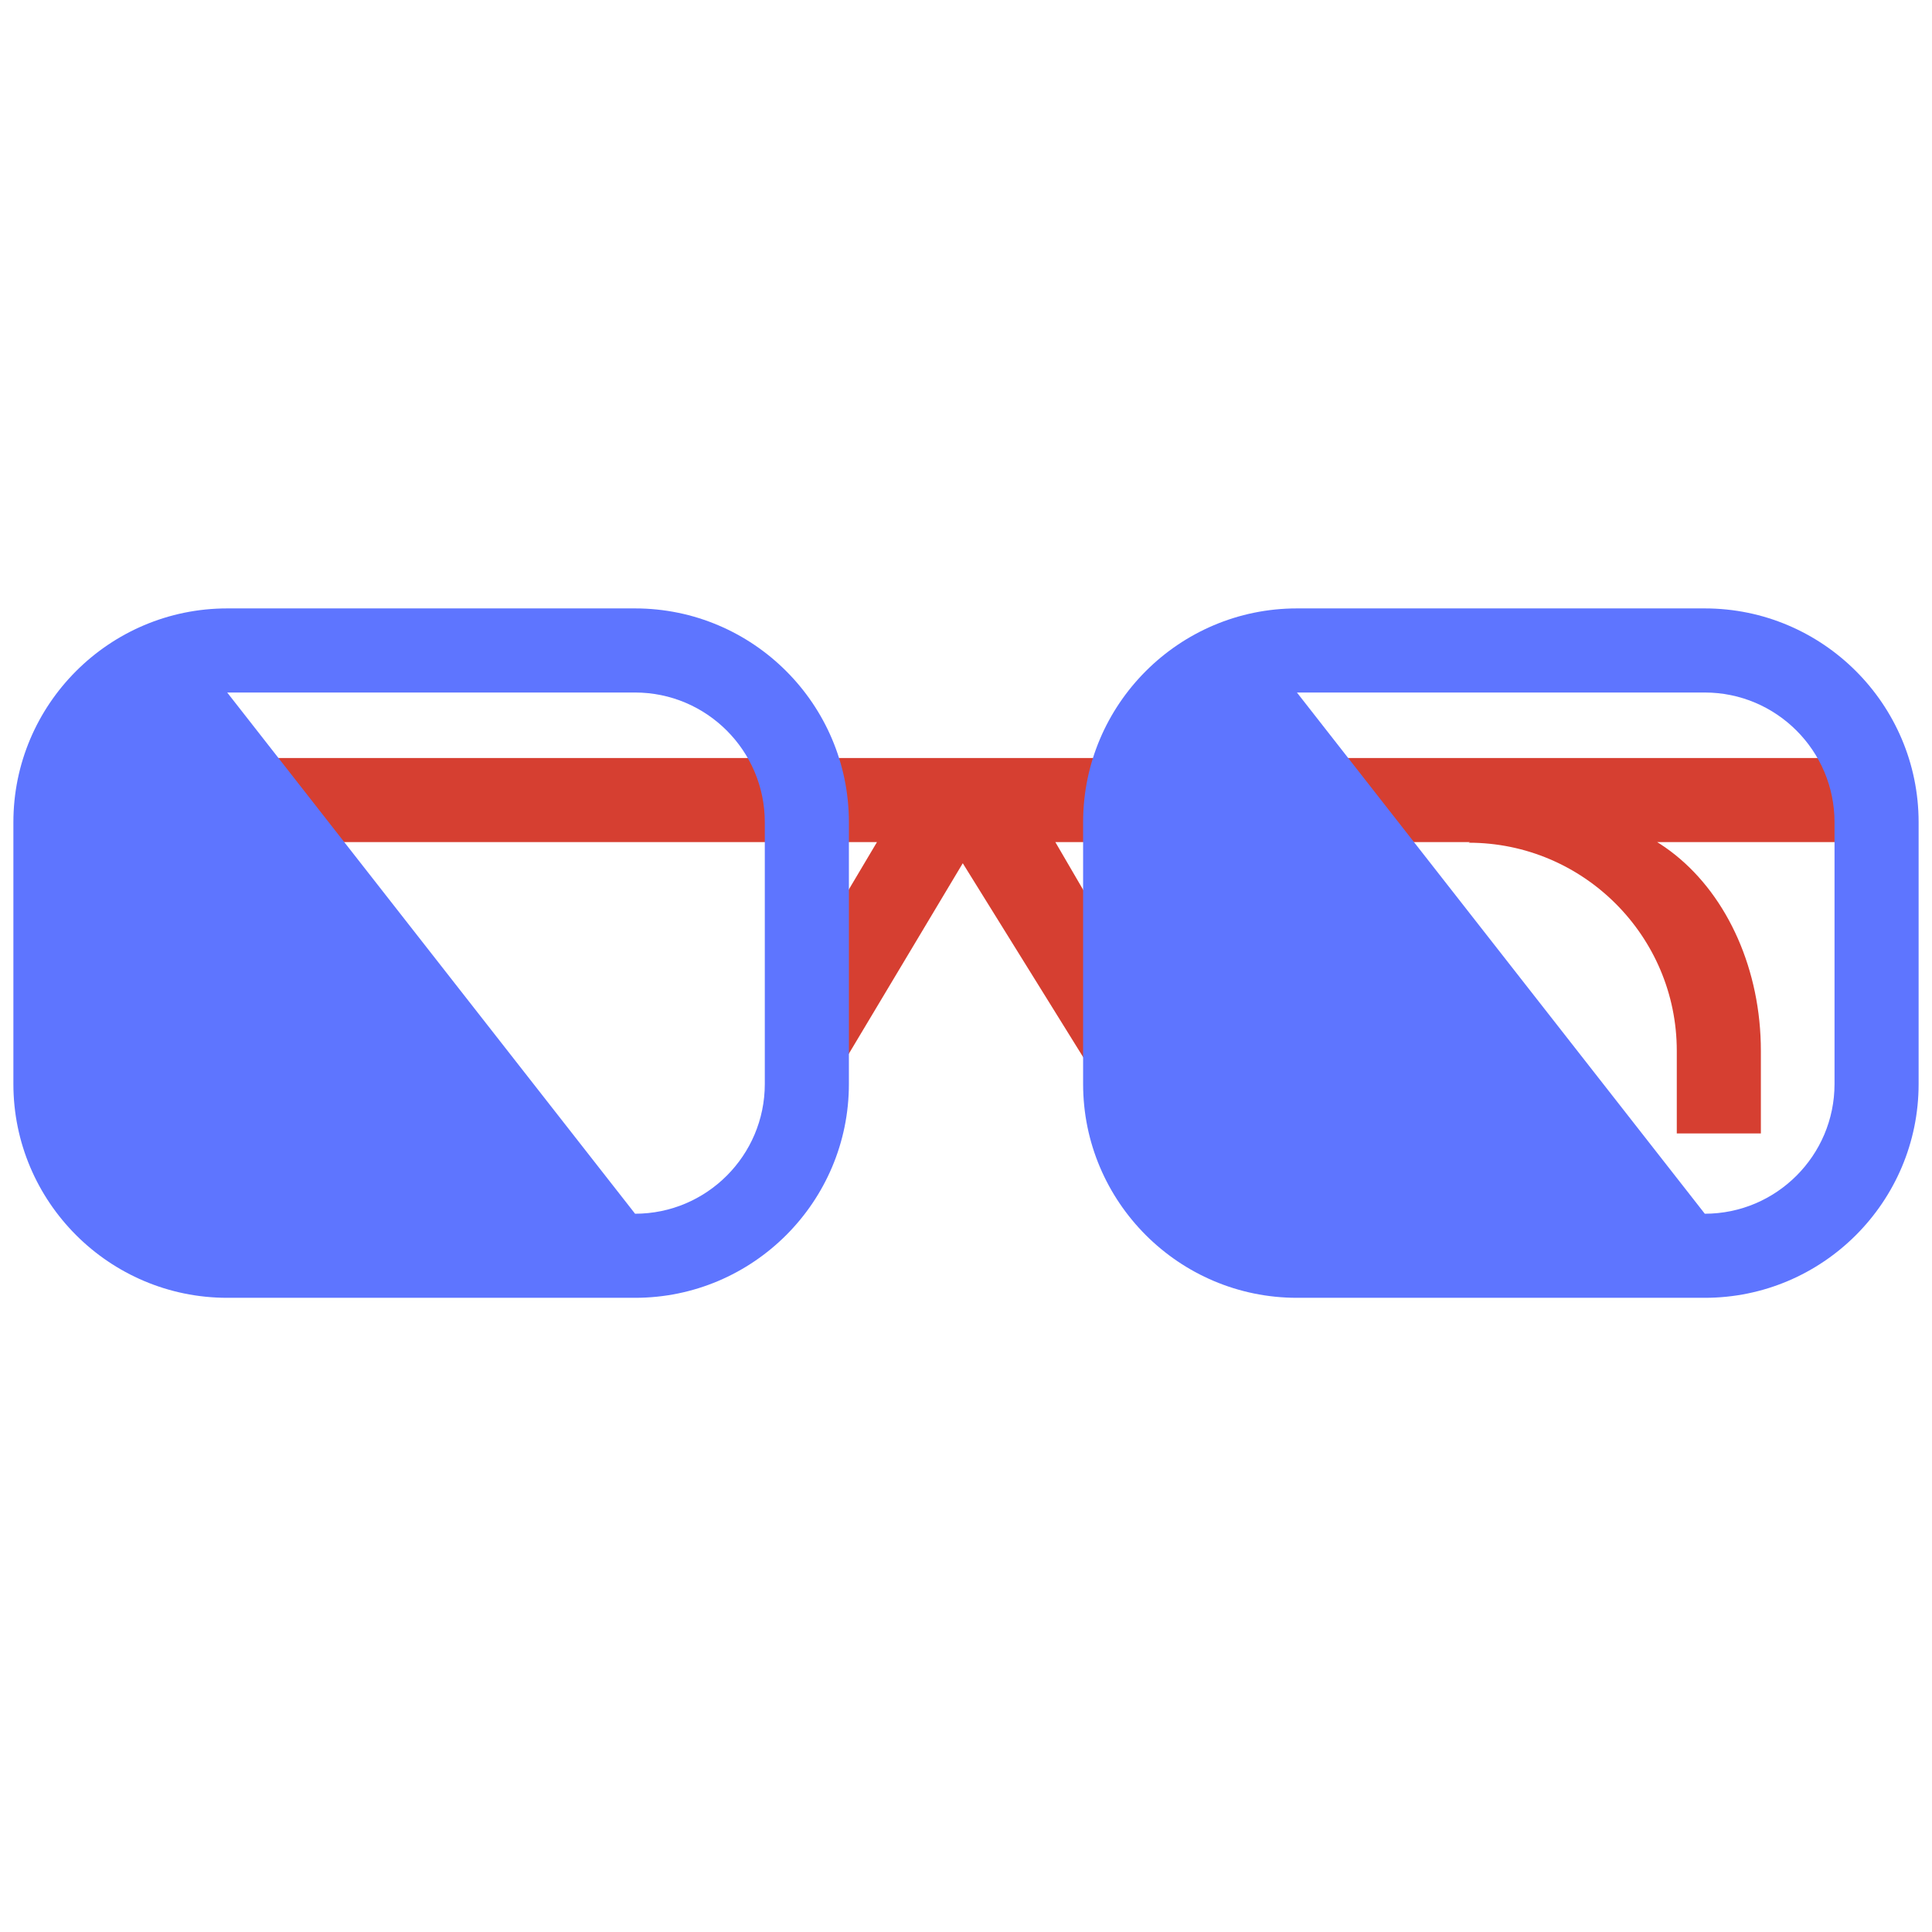 <svg xmlns="http://www.w3.org/2000/svg" width="192" height="192" viewBox="0 0 192 192"><path fill="#d63f31" d="M5.509 75.33h180.982v8.356h-180.982zm169.484 37.308h-8.356v-8.204c0-11.406-9.28-20.686-20.686-20.686 16.014-8.357 29.042 4.672 29.042 20.686v8.204zm-66.673-6.491l-12.641-20.359-12.106 20.241-6.863-4.768 10.506-17.68 17.65.083 10.362 17.78-6.908 4.703z"/><path fill="#5e75ff" d="M63.113 128.975h-40.534c-11.716 0-21.249-9.532-21.249-21.249v-26.014c0-11.717 9.532-21.249 21.249-21.249h40.534c11.717 0 21.249 9.532 21.249 21.249v26.014c0 11.716-9.532 21.249-21.249 21.249zm-40.534-60.154l40.534 51.798c7.109 0 12.892-5.783 12.892-12.892v-26.014c0-7.109-5.783-12.892-12.892-12.892h-40.534zm146.842 60.154h-40.534c-11.717 0-21.249-9.532-21.249-21.249v-26.014c0-11.717 9.532-21.249 21.249-21.249h40.534c11.716 0 21.249 9.532 21.249 21.249v26.014c0 11.716-9.532 21.249-21.249 21.249zm-40.534-60.154l40.534 51.798c7.108 0 12.892-5.783 12.892-12.892v-26.014c0-7.109-5.783-12.892-12.892-12.892h-40.534z"/></svg>